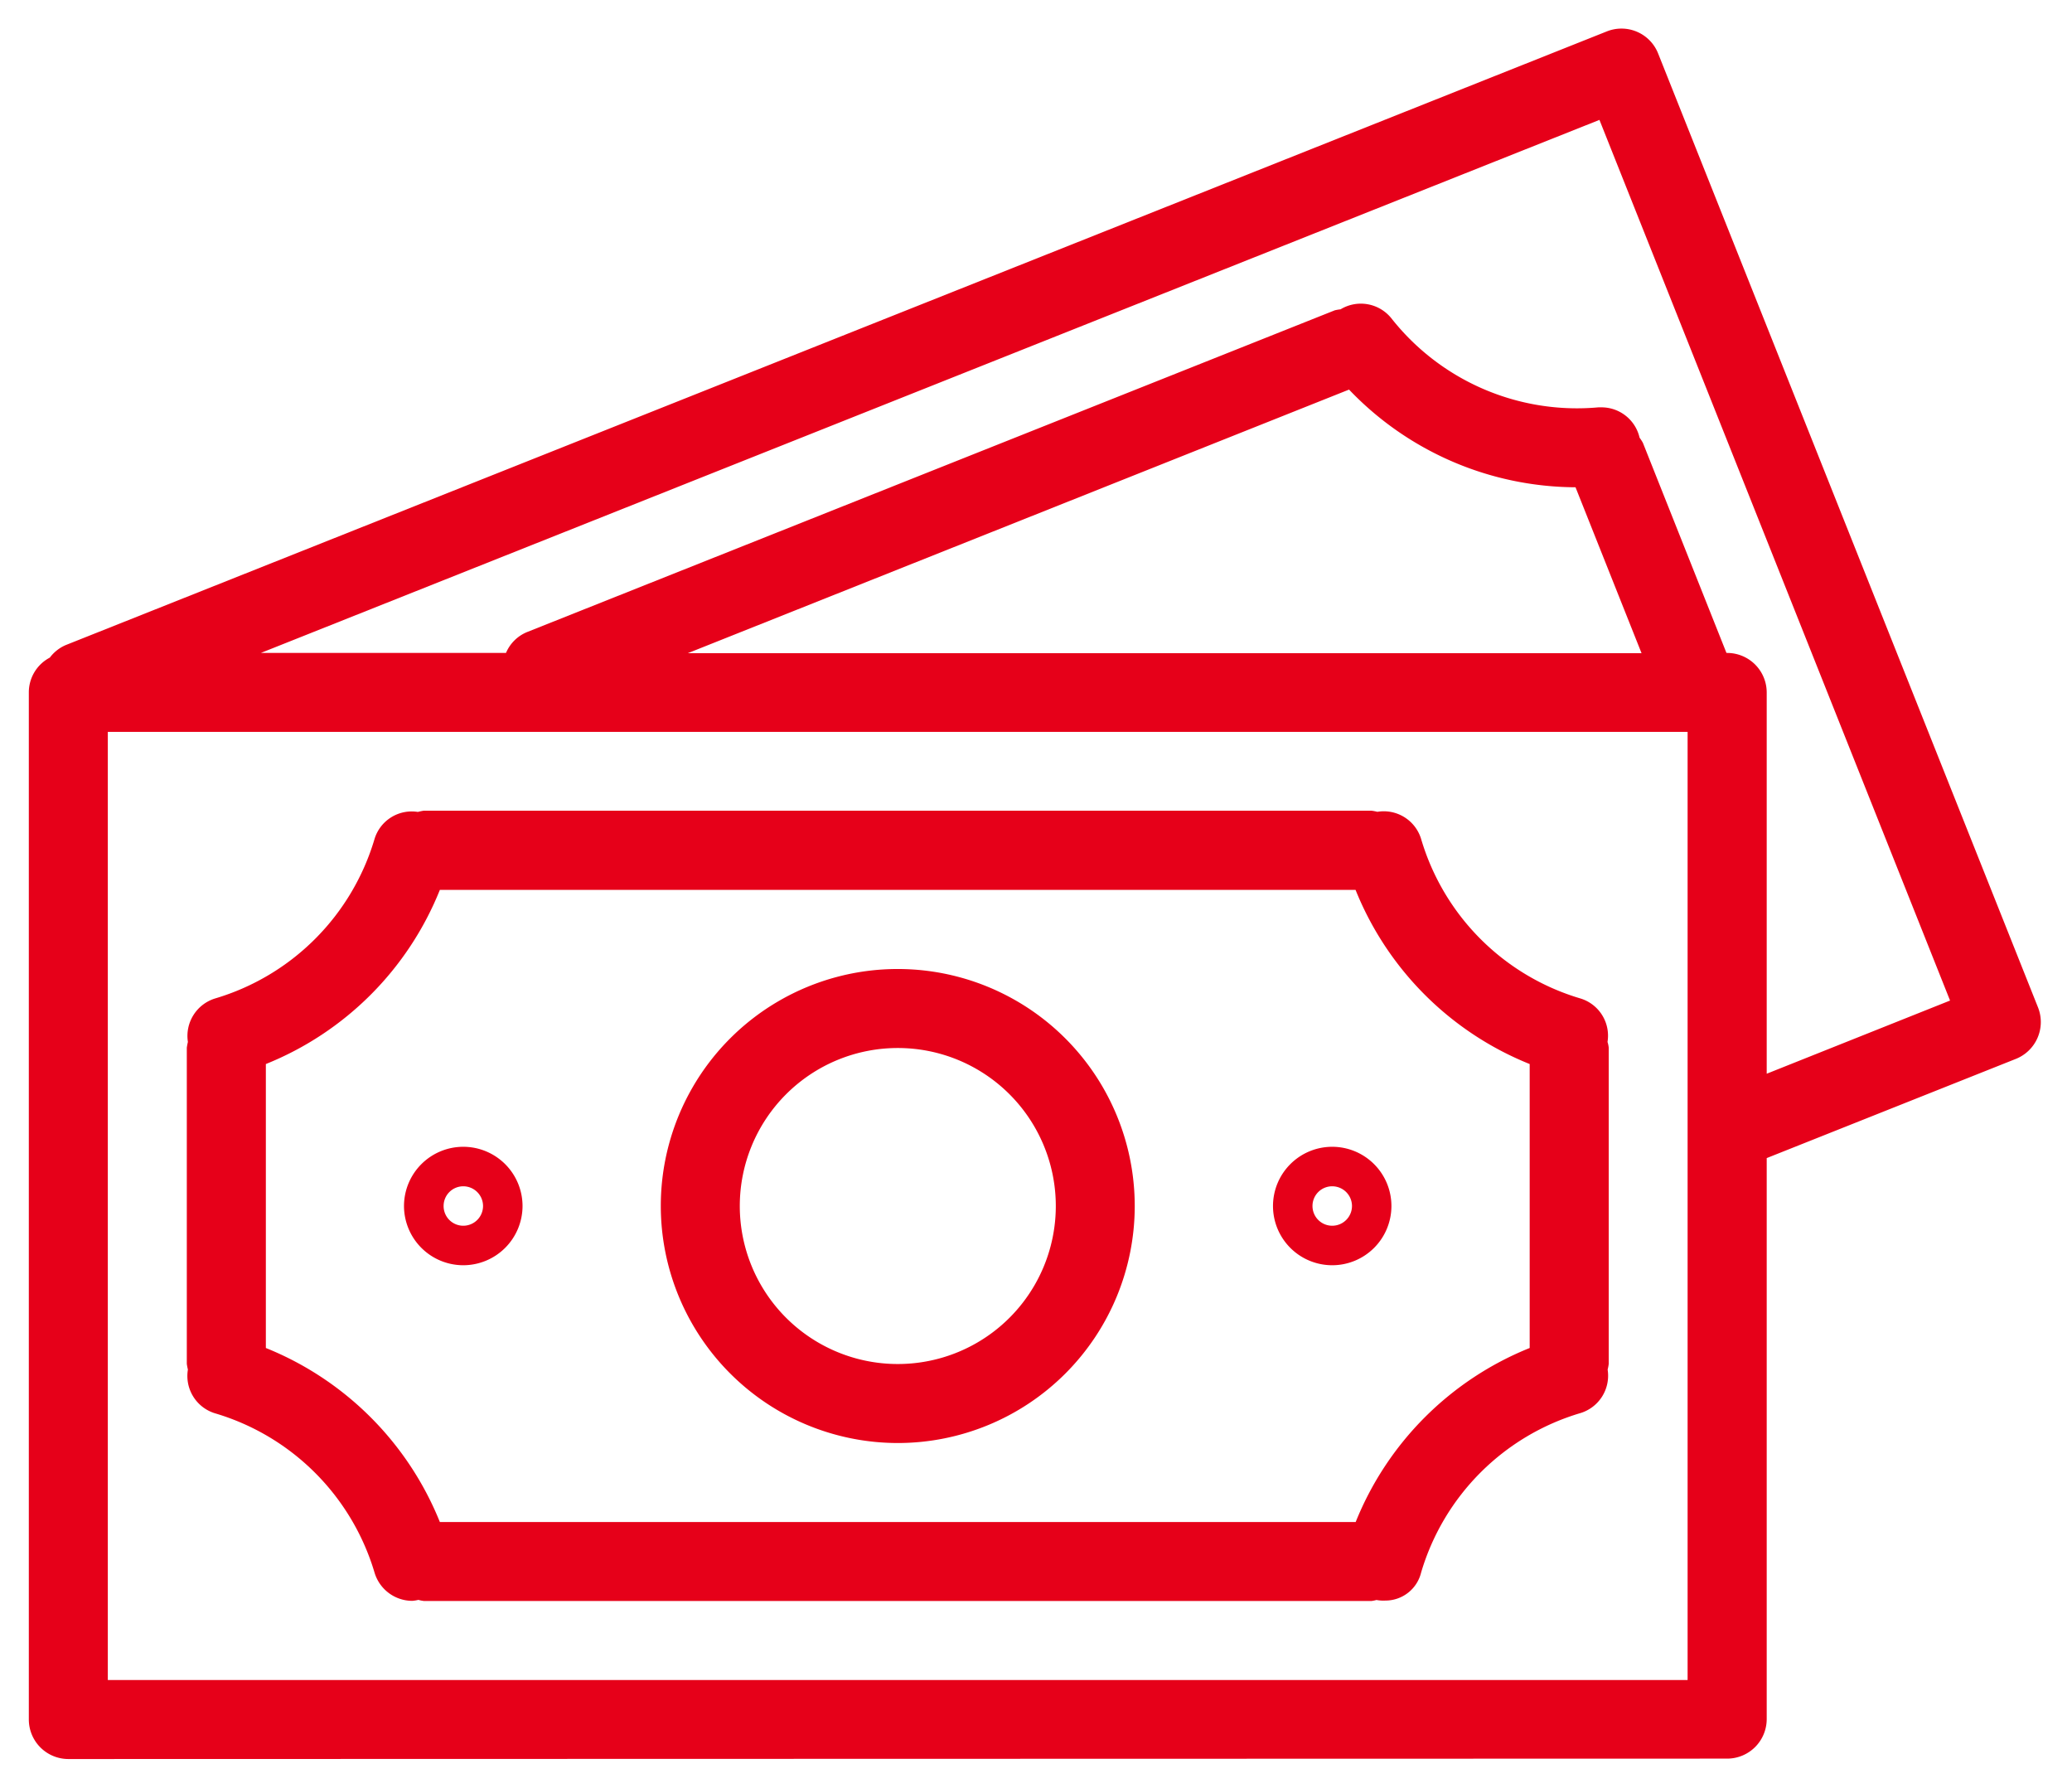 <svg xmlns="http://www.w3.org/2000/svg" width="35.937" height="31.004" viewBox="0 0 35.937 31.004"><defs><style>.a{fill:#e60019;stroke:rgba(0,0,0,0);stroke-miterlimit:10;}</style></defs><path class="a" d="M-7600.315-435a.686.686,0,0,1-.685-.685V-453.5a.68.68,0,0,1,.364-.6.682.682,0,0,1,.275-.217l26.729-10.642a.684.684,0,0,1,.891.383l6.589,16.543a.688.688,0,0,1-.383.891l-4.323,1.721v9.729a.686.686,0,0,1-.687.685Zm.685-1.37h27.4v-16.442h-27.4Zm26.567-21.544a.85.85,0,0,1,.057.088l1.45,3.645h.011a.686.686,0,0,1,.687.685v6.612l3.18-1.269-6.081-15.272-23.217,9.244h4.252a.674.674,0,0,1,.375-.366l14-5.576a.832.832,0,0,1,.1-.017.679.679,0,0,1,.879.153,4.1,4.1,0,0,0,3.592,1.547l.054,0A.677.677,0,0,1-7573.063-457.914Zm-16.507,3.737h16.541l-1.145-2.877a5.463,5.463,0,0,1-3.928-1.694Zm11.944,16.419a.645.645,0,0,1-.082.017h-16.442a.541.541,0,0,1-.093-.019.659.659,0,0,1-.107.017.685.685,0,0,1-.654-.49,4.1,4.1,0,0,0-2.766-2.762.677.677,0,0,1-.471-.759.939.939,0,0,1-.019-.1v-5.481a.952.952,0,0,1,.019-.1.68.68,0,0,1,.471-.754,4.1,4.1,0,0,0,2.766-2.766.674.674,0,0,1,.751-.469,1.013,1.013,0,0,1,.1-.021h16.442a.763.763,0,0,1,.1.019.677.677,0,0,1,.759.471,4.093,4.093,0,0,0,2.764,2.766.675.675,0,0,1,.469.754.472.472,0,0,1,.021.1v5.481a.669.669,0,0,1-.019.1.678.678,0,0,1-.469.754,4.092,4.092,0,0,0-2.766,2.766s0,0,0,0a.637.637,0,0,1-.618.486A.637.637,0,0,1-7577.626-437.758Zm-19.263-9.294v4.924a5.446,5.446,0,0,1,3.018,3.018h15.884a5.44,5.44,0,0,1,3.018-3.018v-4.924a5.441,5.441,0,0,1-3.02-3.02h-15.882A5.437,5.437,0,0,1-7596.889-447.052Zm6.85,2.461a4.108,4.108,0,0,1,4.109-4.109,4.11,4.11,0,0,1,4.111,4.109,4.111,4.111,0,0,1-4.111,4.111A4.113,4.113,0,0,1-7590.039-444.591Zm1.37,0a2.74,2.74,0,0,0,2.74,2.741,2.74,2.74,0,0,0,2.741-2.741,2.74,2.74,0,0,0-2.741-2.739A2.74,2.74,0,0,0-7588.669-444.591Zm9.248,0a1.027,1.027,0,0,1,1.026-1.026,1.027,1.027,0,0,1,1.028,1.026,1.027,1.027,0,0,1-1.028,1.028A1.027,1.027,0,0,1-7579.421-444.591Zm.685,0a.342.342,0,0,0,.341.343.343.343,0,0,0,.344-.343.343.343,0,0,0-.344-.341A.341.341,0,0,0-7578.736-444.591Zm-15.757,0a1.028,1.028,0,0,1,1.028-1.026,1.028,1.028,0,0,1,1.028,1.026,1.029,1.029,0,0,1-1.028,1.028A1.029,1.029,0,0,1-7594.493-444.591Zm.687,0a.341.341,0,0,0,.341.343.343.343,0,0,0,.343-.343.343.343,0,0,0-.343-.341A.341.341,0,0,0-7593.806-444.591Z" transform="translate(7601.5 465.504)"/></svg>